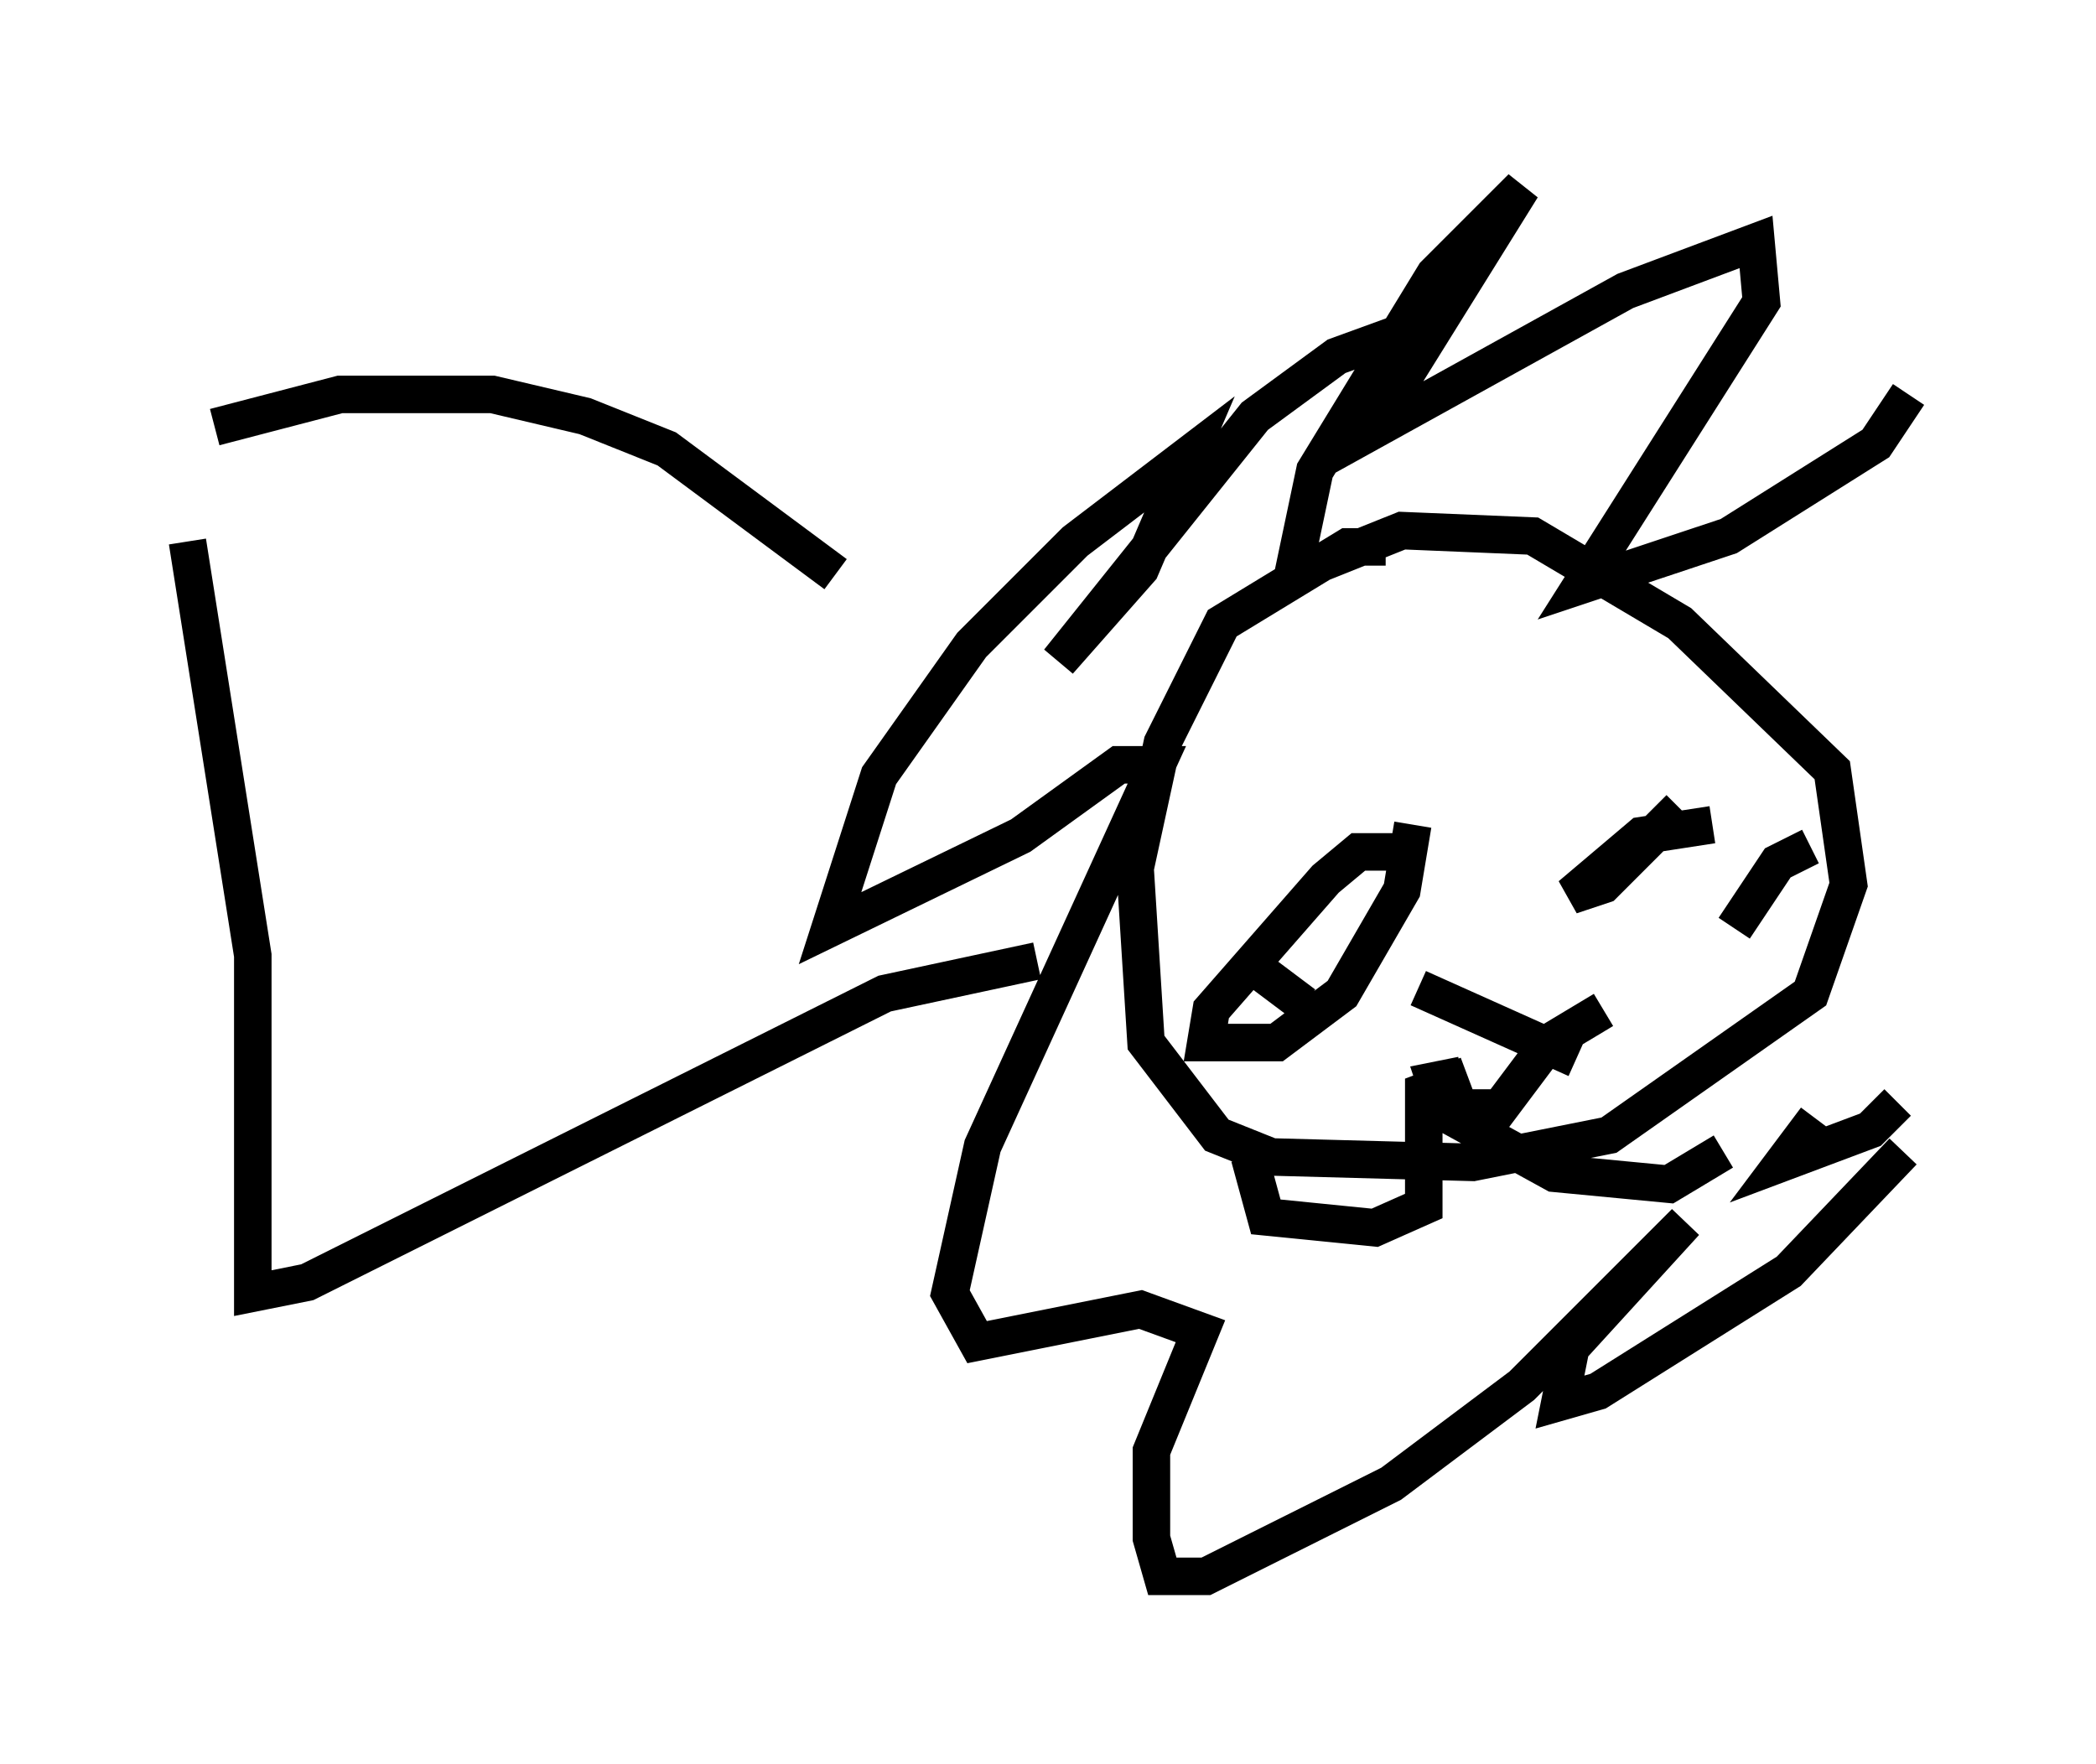 <?xml version="1.0" encoding="utf-8" ?>
<svg baseProfile="full" height="47.039" version="1.1" width="55.899" xmlns="http://www.w3.org/2000/svg" xmlns:ev="http://www.w3.org/2001/xml-events" xmlns:xlink="http://www.w3.org/1999/xlink"><defs /><rect fill="white" height="47.039" width="55.899" x="0" y="0" /><path d="M37.827, 15.458 m-0.872, -0.872 l-1.017, 0.0 -3.341, 2.034 l-1.598, 3.196 -0.726, 3.341 l0.291, 4.648 1.888, 2.469 l1.453, 0.581 5.374, 0.145 l3.631, -0.726 5.374, -3.777 l1.017, -2.905 -0.436, -3.05 l-4.067, -3.922 -3.922, -2.324 l-3.486, -0.145 -2.905, 1.162 l0.581, -2.76 3.196, -5.229 l2.324, -2.324 -4.067, 6.536 l6.827, -3.777 3.486, -1.307 l0.145, 1.598 -4.793, 7.553 l3.922, -1.307 3.922, -2.469 l0.872, -1.307 m-2.469, 19.318 l-0.872, 1.162 2.324, -0.872 l0.726, -0.726 m0.145, 1.307 l-3.05, 3.196 -5.084, 3.196 l-1.017, 0.291 0.291, -1.453 l3.05, -3.341 -4.358, 4.358 l-3.486, 2.615 -4.939, 2.469 l-1.162, 0.0 -0.291, -1.017 l0.0, -2.324 1.307, -3.196 l-1.598, -0.581 -4.358, 0.872 l-0.726, -1.307 0.872, -3.922 l4.648, -10.168 -1.017, 0.0 l-2.615, 1.888 -5.084, 2.469 l1.307, -4.067 2.469, -3.486 l2.76, -2.76 3.05, -2.324 l-1.307, 3.05 -2.179, 2.469 l5.229, -6.536 2.179, -1.598 l1.598, -0.581 m0.0, 13.799 l-1.017, 0.0 -0.872, 0.726 l-3.05, 3.486 -0.145, 0.872 l1.888, 0.0 1.743, -1.307 l1.598, -2.76 0.291, -1.743 m7.989, 0.0 l-1.888, 0.291 -1.888, 1.598 l0.872, -0.291 2.034, -2.034 m-11.184, 4.358 l1.162, 0.872 m13.508, -4.212 l-0.872, 0.436 -1.162, 1.743 m-8.425, 1.598 l4.212, 1.888 m-4.067, 0.436 l0.436, 0.872 1.598, 0.0 l1.307, -1.743 1.453, -0.872 m-3.631, 1.743 l-1.162, 0.436 0.0, 3.05 l-1.307, 0.581 -2.905, -0.291 l-0.436, -1.598 m5.665, -2.179 l-0.726, 0.145 0.291, 0.872 l2.905, 1.598 3.05, 0.291 l1.453, -0.872 m-23.676, -15.397 l-4.503, -3.341 -2.179, -0.872 l-2.469, -0.581 -4.067, 0.0 l-3.341, 0.872 m21.933, 14.235 l-4.067, 0.872 -15.397, 7.698 l-1.453, 0.291 0.0, -9.006 l-1.743, -11.039 m0.145, 9.732 l0.0, 0.0 " fill="none" stroke="black" stroke-width="1" /></svg>